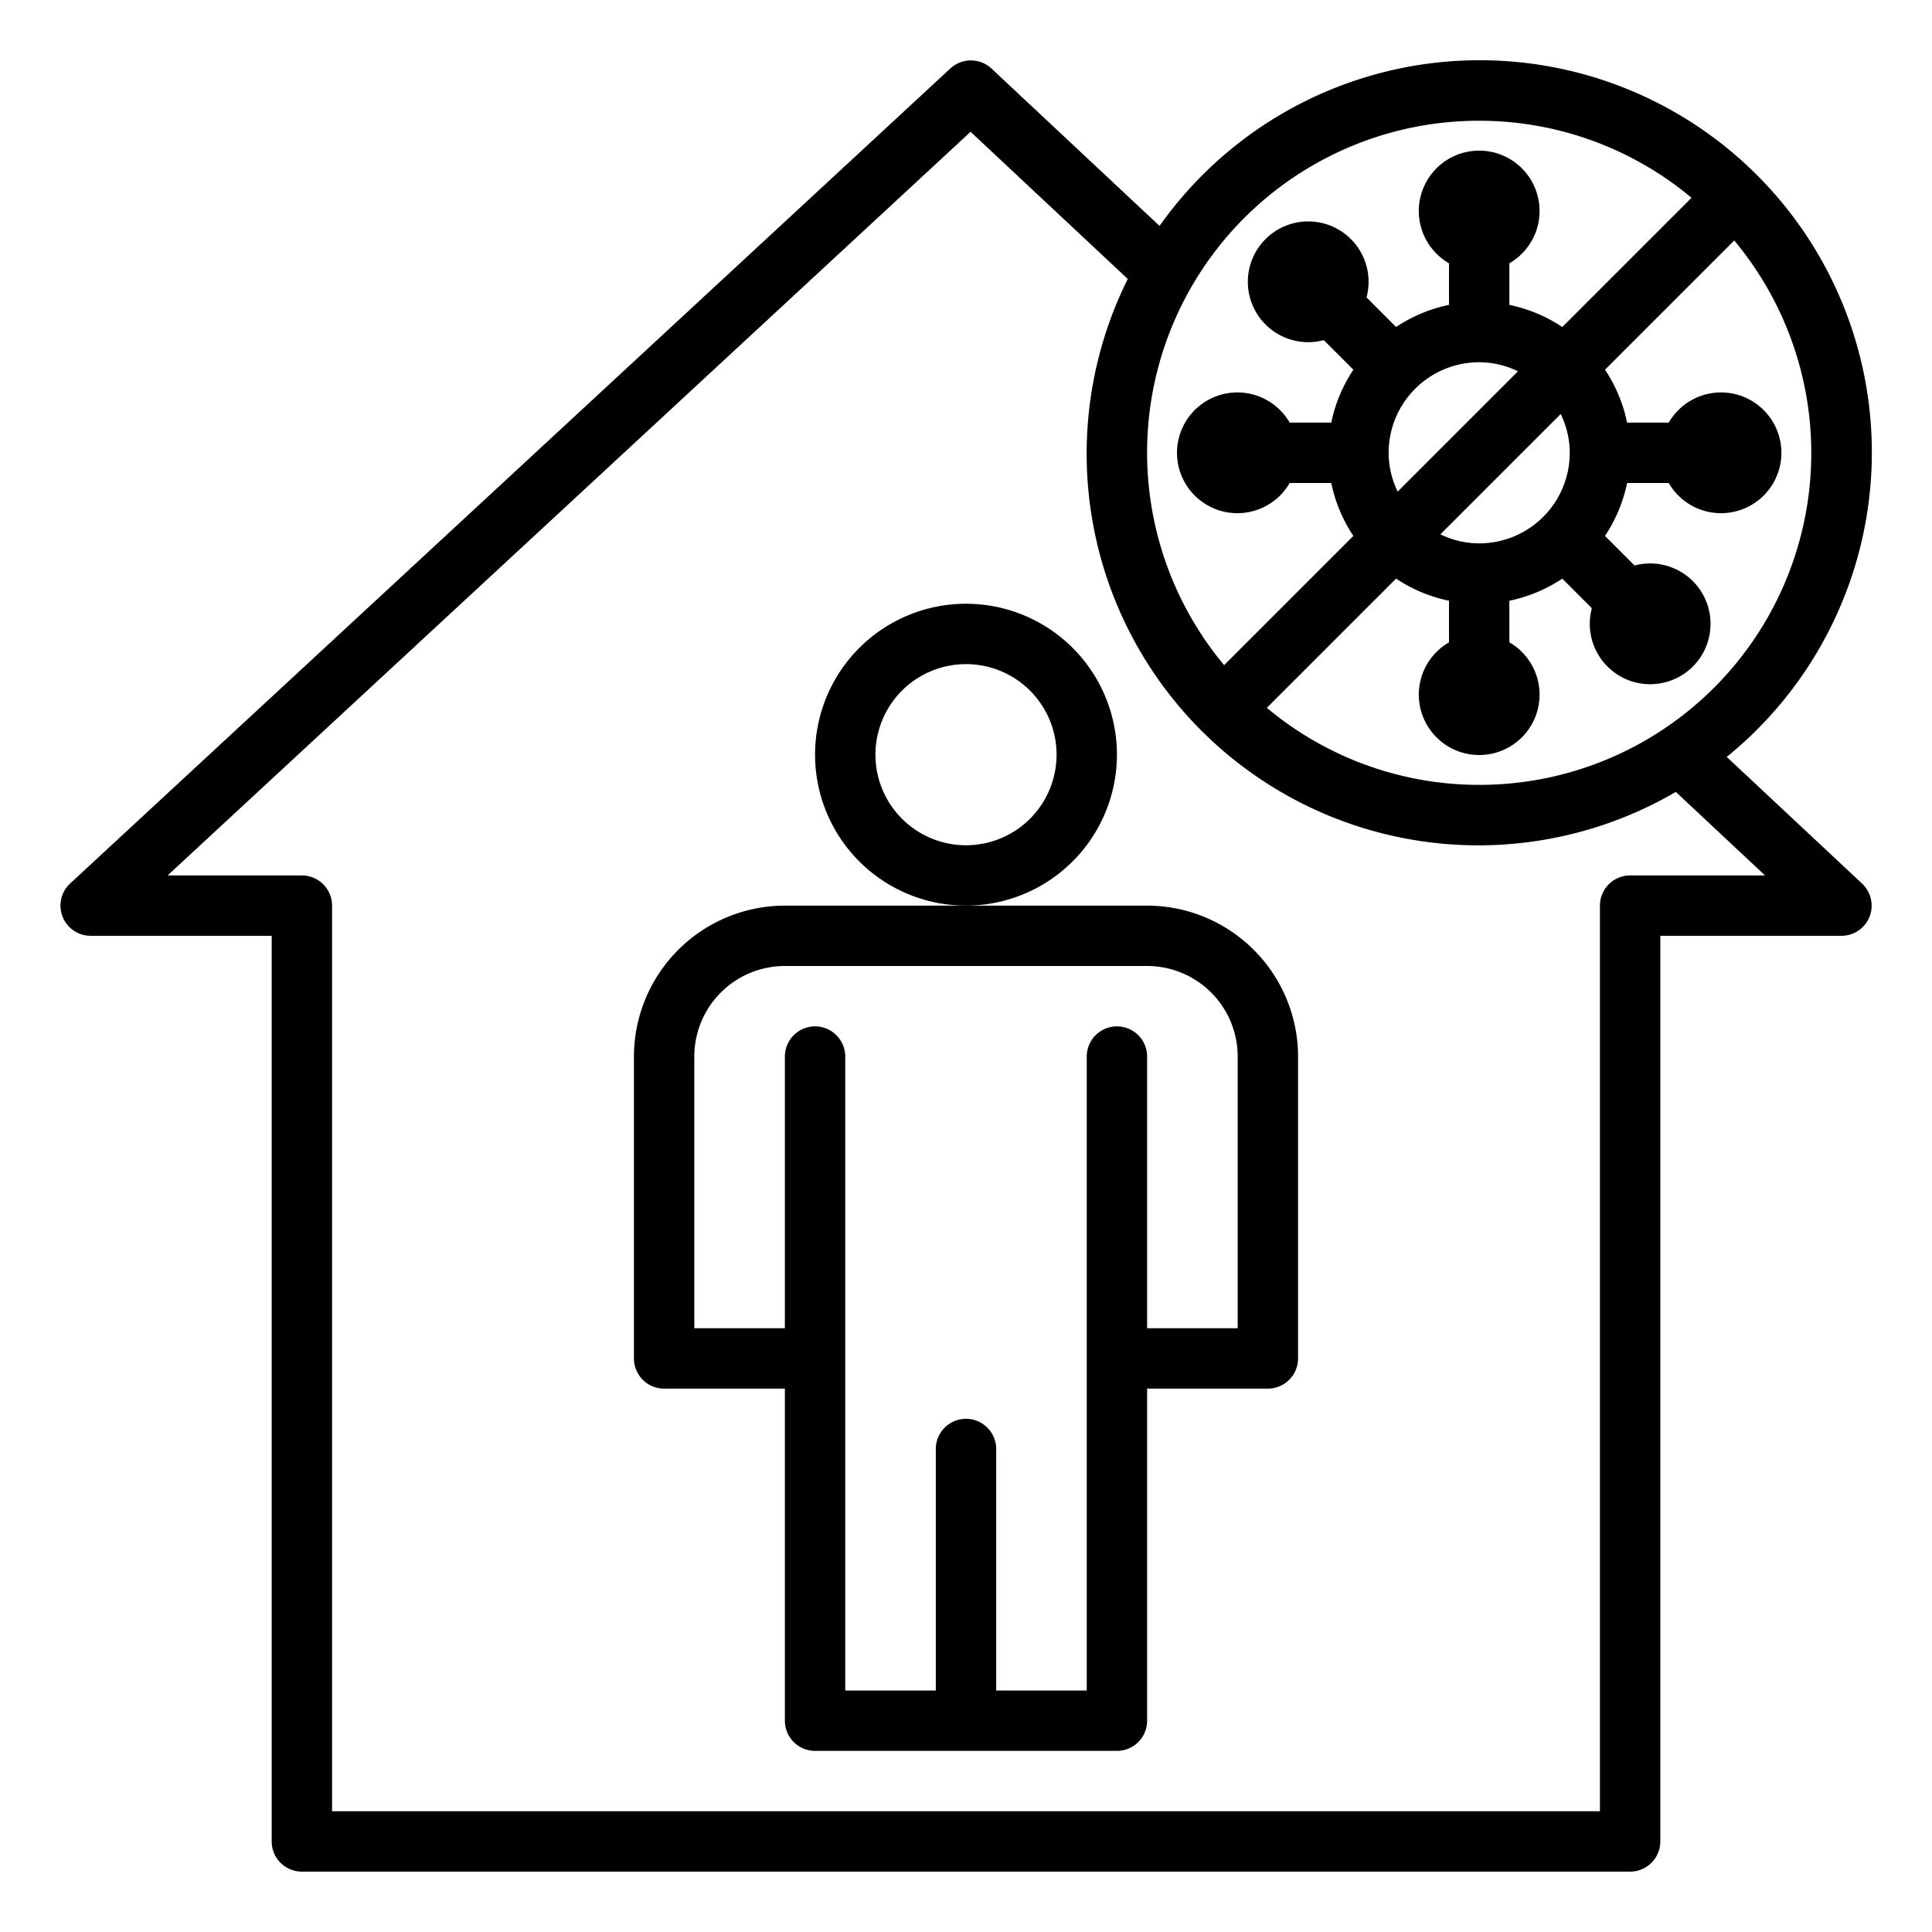 <?xml version="1.0" ?><svg viewBox="0 0 64 64" xmlns="http://www.w3.org/2000/svg"><g id="workhome-virus-covid19-corona-home"><path d="M37,25a5,5,0,1,0-5,5A5.006,5.006,0,0,0,37,25Zm-5,3a3,3,0,1,1,3-3A3,3,0,0,1,32,28Z"/><path d="M38,30H26a5.006,5.006,0,0,0-5,5V45a1,1,0,0,0,1,1h4V57a1,1,0,0,0,1,1H37a1,1,0,0,0,1-1V46h4a1,1,0,0,0,1-1V35A5.006,5.006,0,0,0,38,30Zm3,14H38V35a1,1,0,0,0-2,0V56H33V48a1,1,0,0,0-2,0v8H28V35a1,1,0,0,0-2,0v9H23V35a3,3,0,0,1,3-3H38a3,3,0,0,1,3,3Z"/><path d="M57.2,25.074A12.99,12.99,0,1,0,38.412,7.484L32.844,2.27a1,1,0,0,0-1.364,0l-29.16,27A1,1,0,0,0,3,31H9V61a1,1,0,0,0,1,1H54a1,1,0,0,0,1-1V31h6a1,1,0,0,0,.684-1.73ZM49,26a10.953,10.953,0,0,1-7.034-2.552l4.281-4.281A4.961,4.961,0,0,0,48,19.9v1.379a2,2,0,1,0,2,0V19.9a4.969,4.969,0,0,0,1.753-.732l.979.979a2,2,0,1,0,1.415-1.414l-.98-.979A4.961,4.961,0,0,0,53.9,16h1.379a2,2,0,1,0,0-2H53.9a4.961,4.961,0,0,0-.732-1.753l4.281-4.281A10.992,10.992,0,0,1,49,26ZM46,15a3,3,0,0,1,3-3,2.951,2.951,0,0,1,1.285.3L46.3,16.285A2.951,2.951,0,0,1,46,15Zm6,0a3,3,0,0,1-3,3,2.951,2.951,0,0,1-1.285-.3L51.7,13.715A2.951,2.951,0,0,1,52,15ZM49,4a10.953,10.953,0,0,1,7.034,2.552l-4.281,4.281A4.961,4.961,0,0,0,50,10.1V8.722a2,2,0,1,0-2,0V10.1a4.969,4.969,0,0,0-1.753.732l-.979-.979a2,2,0,1,0-1.415,1.414l.98.979A4.961,4.961,0,0,0,44.1,14H42.722a2,2,0,1,0,0,2H44.1a4.961,4.961,0,0,0,.732,1.753l-4.281,4.281A10.992,10.992,0,0,1,49,4Zm5,25a1,1,0,0,0-1,1V60H11V30a1,1,0,0,0-1-1H5.552l26.6-24.634,5.207,4.875A12.975,12.975,0,0,0,55.514,26.233L58.469,29Z"/></g></svg>